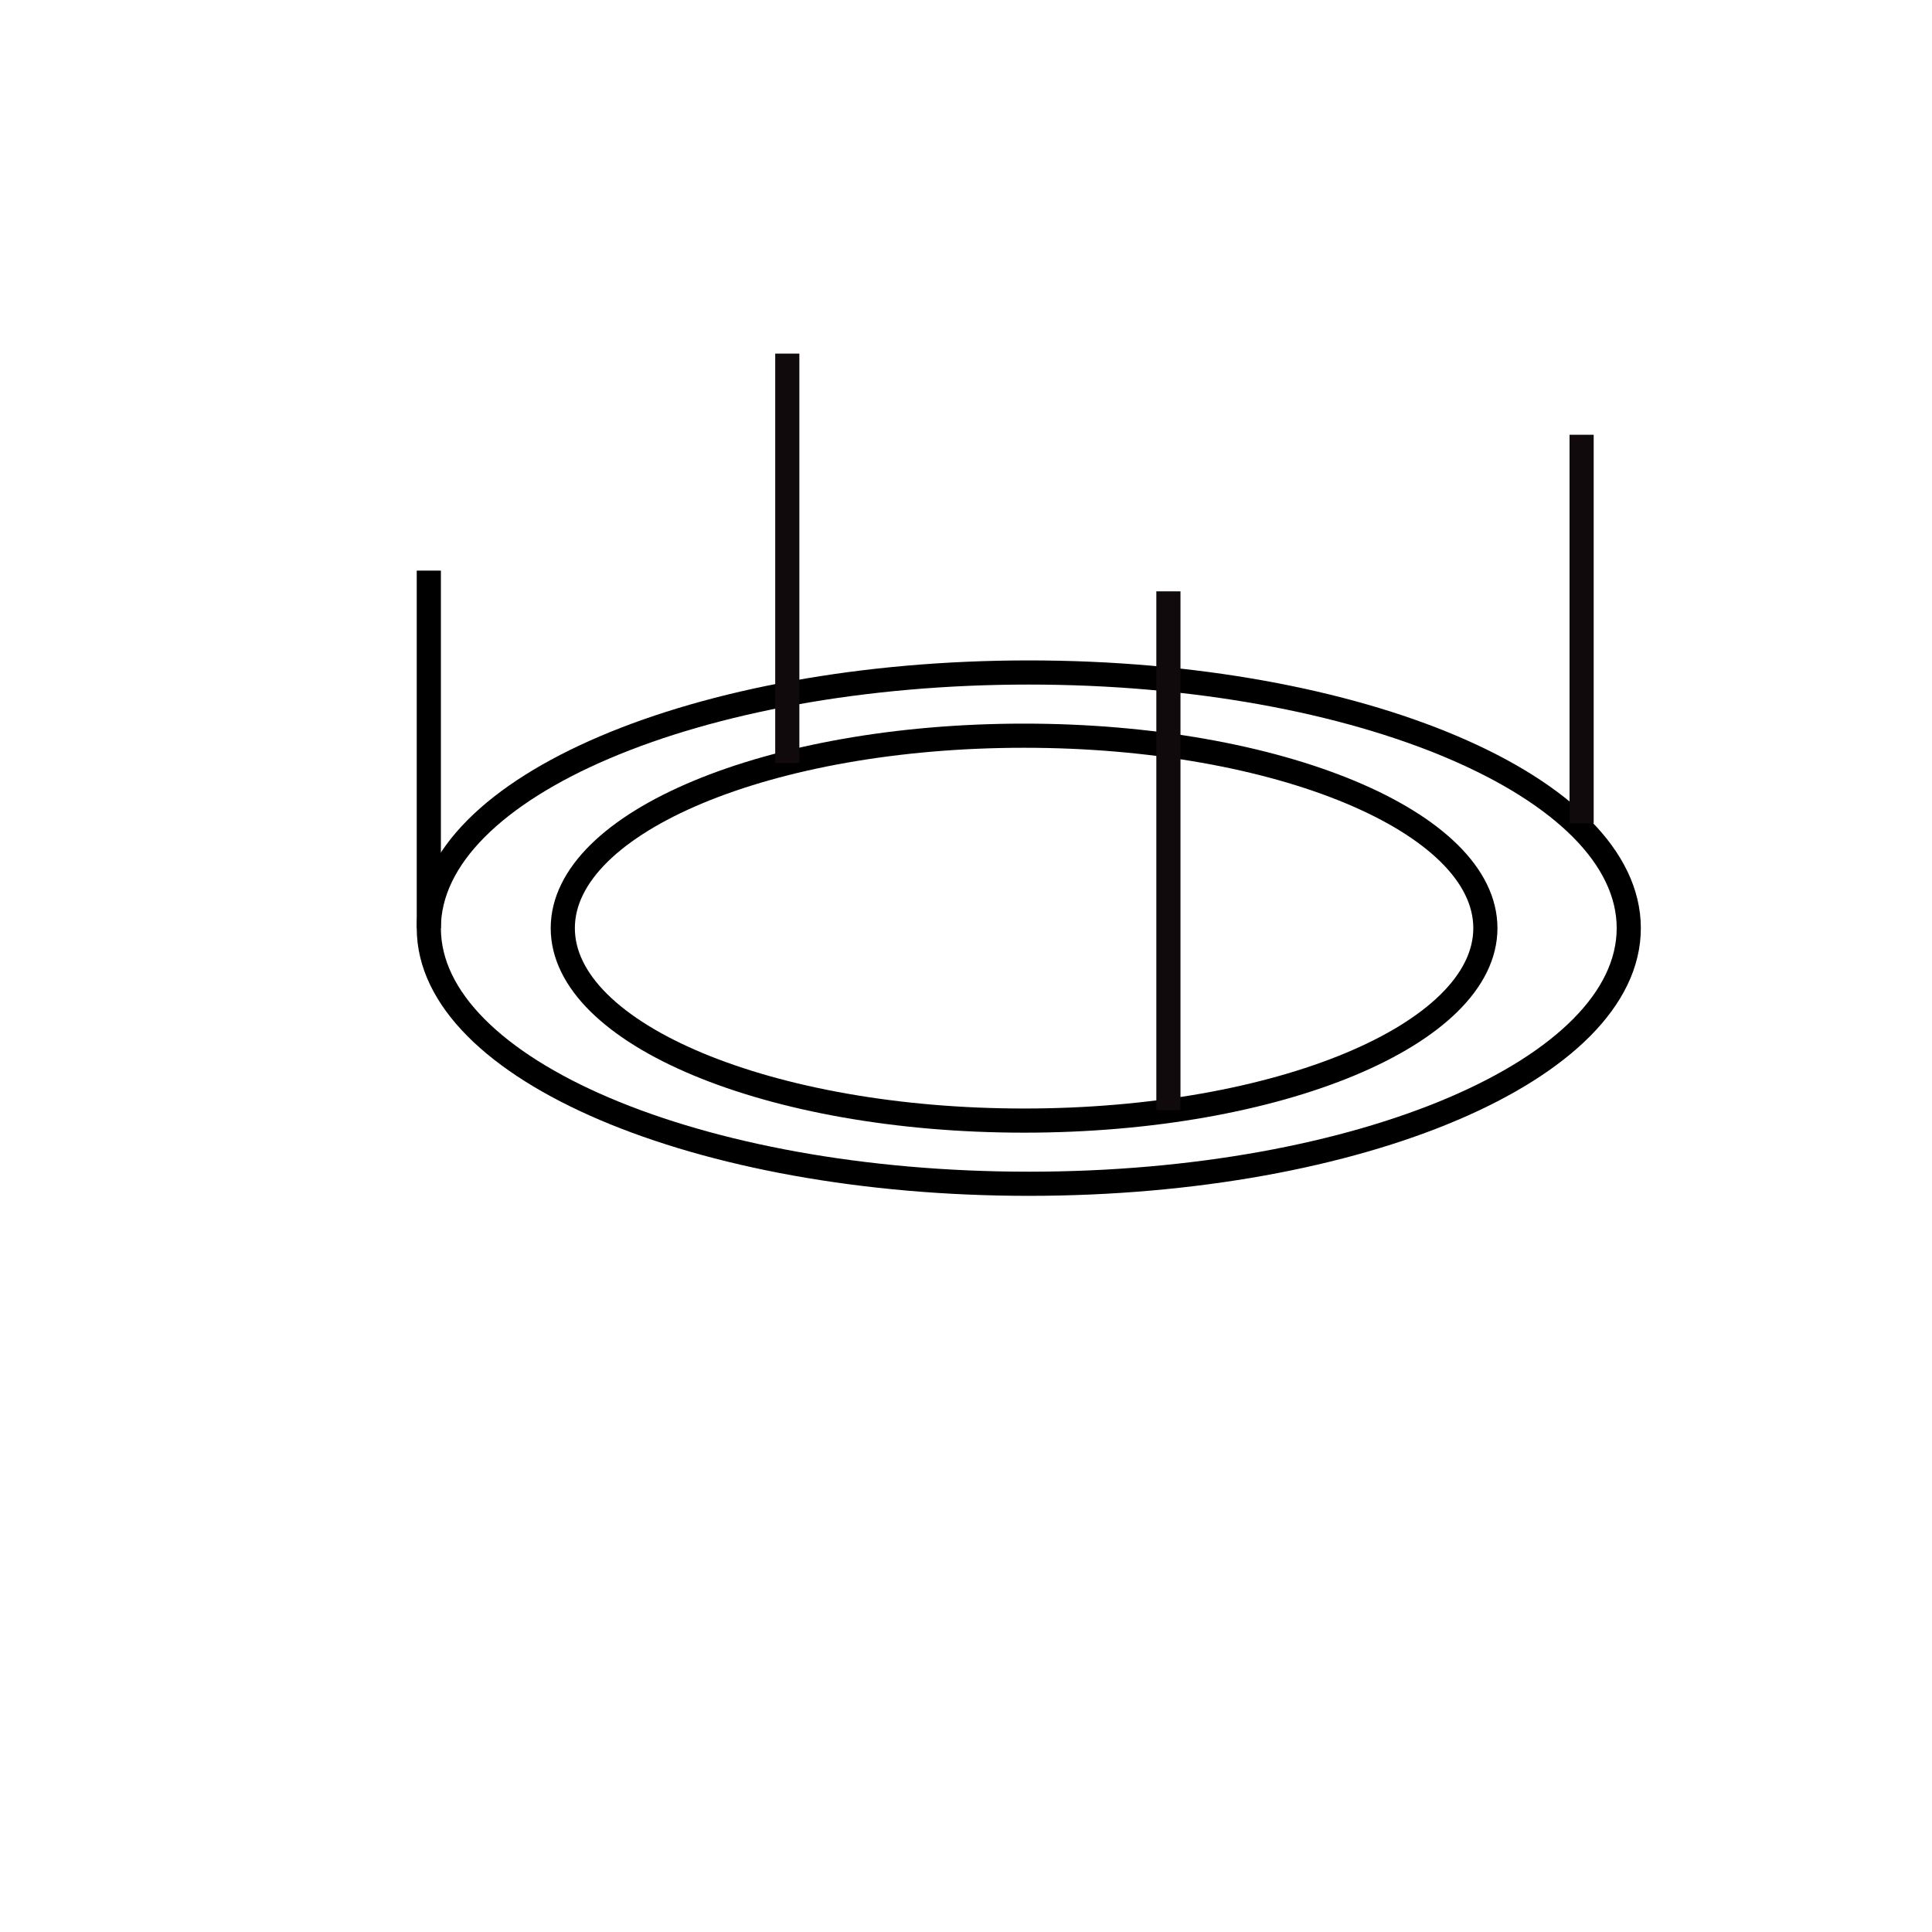 <?xml version="1.0" encoding="UTF-8" standalone="no"?>
<!DOCTYPE svg PUBLIC "-//W3C//DTD SVG 1.1//EN" "http://www.w3.org/Graphics/SVG/1.1/DTD/svg11.dtd">
<svg version="1.1" xmlns="http://www.w3.org/2000/svg" xmlns:xlink="http://www.w3.org/1999/xlink" preserveAspectRatio="xMidYMid meet" viewBox="0 0 640 640" width="512" height="512"><defs><path d="M539.55 307.46C539.55 354.2 450.5 392.14 340.8 392.14C231.11 392.14 142.05 354.2 142.05 307.46C142.05 260.72 231.11 222.77 340.8 222.77C450.5 222.77 539.55 260.72 539.55 307.46Z" id="d1xDL6urRg"></path><path d="M492.05 307.46C492.05 342.64 423.58 371.21 339.24 371.21C254.9 371.21 186.43 342.64 186.43 307.46C186.43 272.27 254.9 243.71 339.24 243.71C423.58 243.71 492.05 272.27 492.05 307.46Z" id="dIEwsqzvQ"></path><path d="M142.05 189.02L142.05 307.46" id="bc6ks3X8p"></path><path d="M523.93 144.02L523.93 272.77" id="b4zjPCvdyG"></path><path d="M260.8 117.14L260.8 252.77" id="f3T61IhDe"></path><path d="M387.05 195.89L387.05 367.77" id="a2TG9uKo9n"></path></defs><g><g><g><g><use xlink:href="#d1xDL6urRg" opacity="1" fill-opacity="0" stroke="#000000" stroke-width="8" stroke-opacity="1"></use></g></g><g><g><use xlink:href="#dIEwsqzvQ" opacity="1" fill-opacity="0" stroke="#000000" stroke-width="8" stroke-opacity="1"></use></g></g><g><g><use xlink:href="#bc6ks3X8p" opacity="1" fill-opacity="0" stroke="#000000" stroke-width="8" stroke-opacity="1"></use></g></g><g><g><use xlink:href="#b4zjPCvdyG" opacity="1" fill-opacity="0" stroke="#110a0d" stroke-width="8" stroke-opacity="1"></use></g></g><g><g><use xlink:href="#f3T61IhDe" opacity="1" fill-opacity="0" stroke="#110a0d" stroke-width="8" stroke-opacity="1"></use></g></g><g><g><use xlink:href="#a2TG9uKo9n" opacity="1" fill-opacity="0" stroke="#110a0d" stroke-width="8" stroke-opacity="1"></use></g></g></g></g></svg>